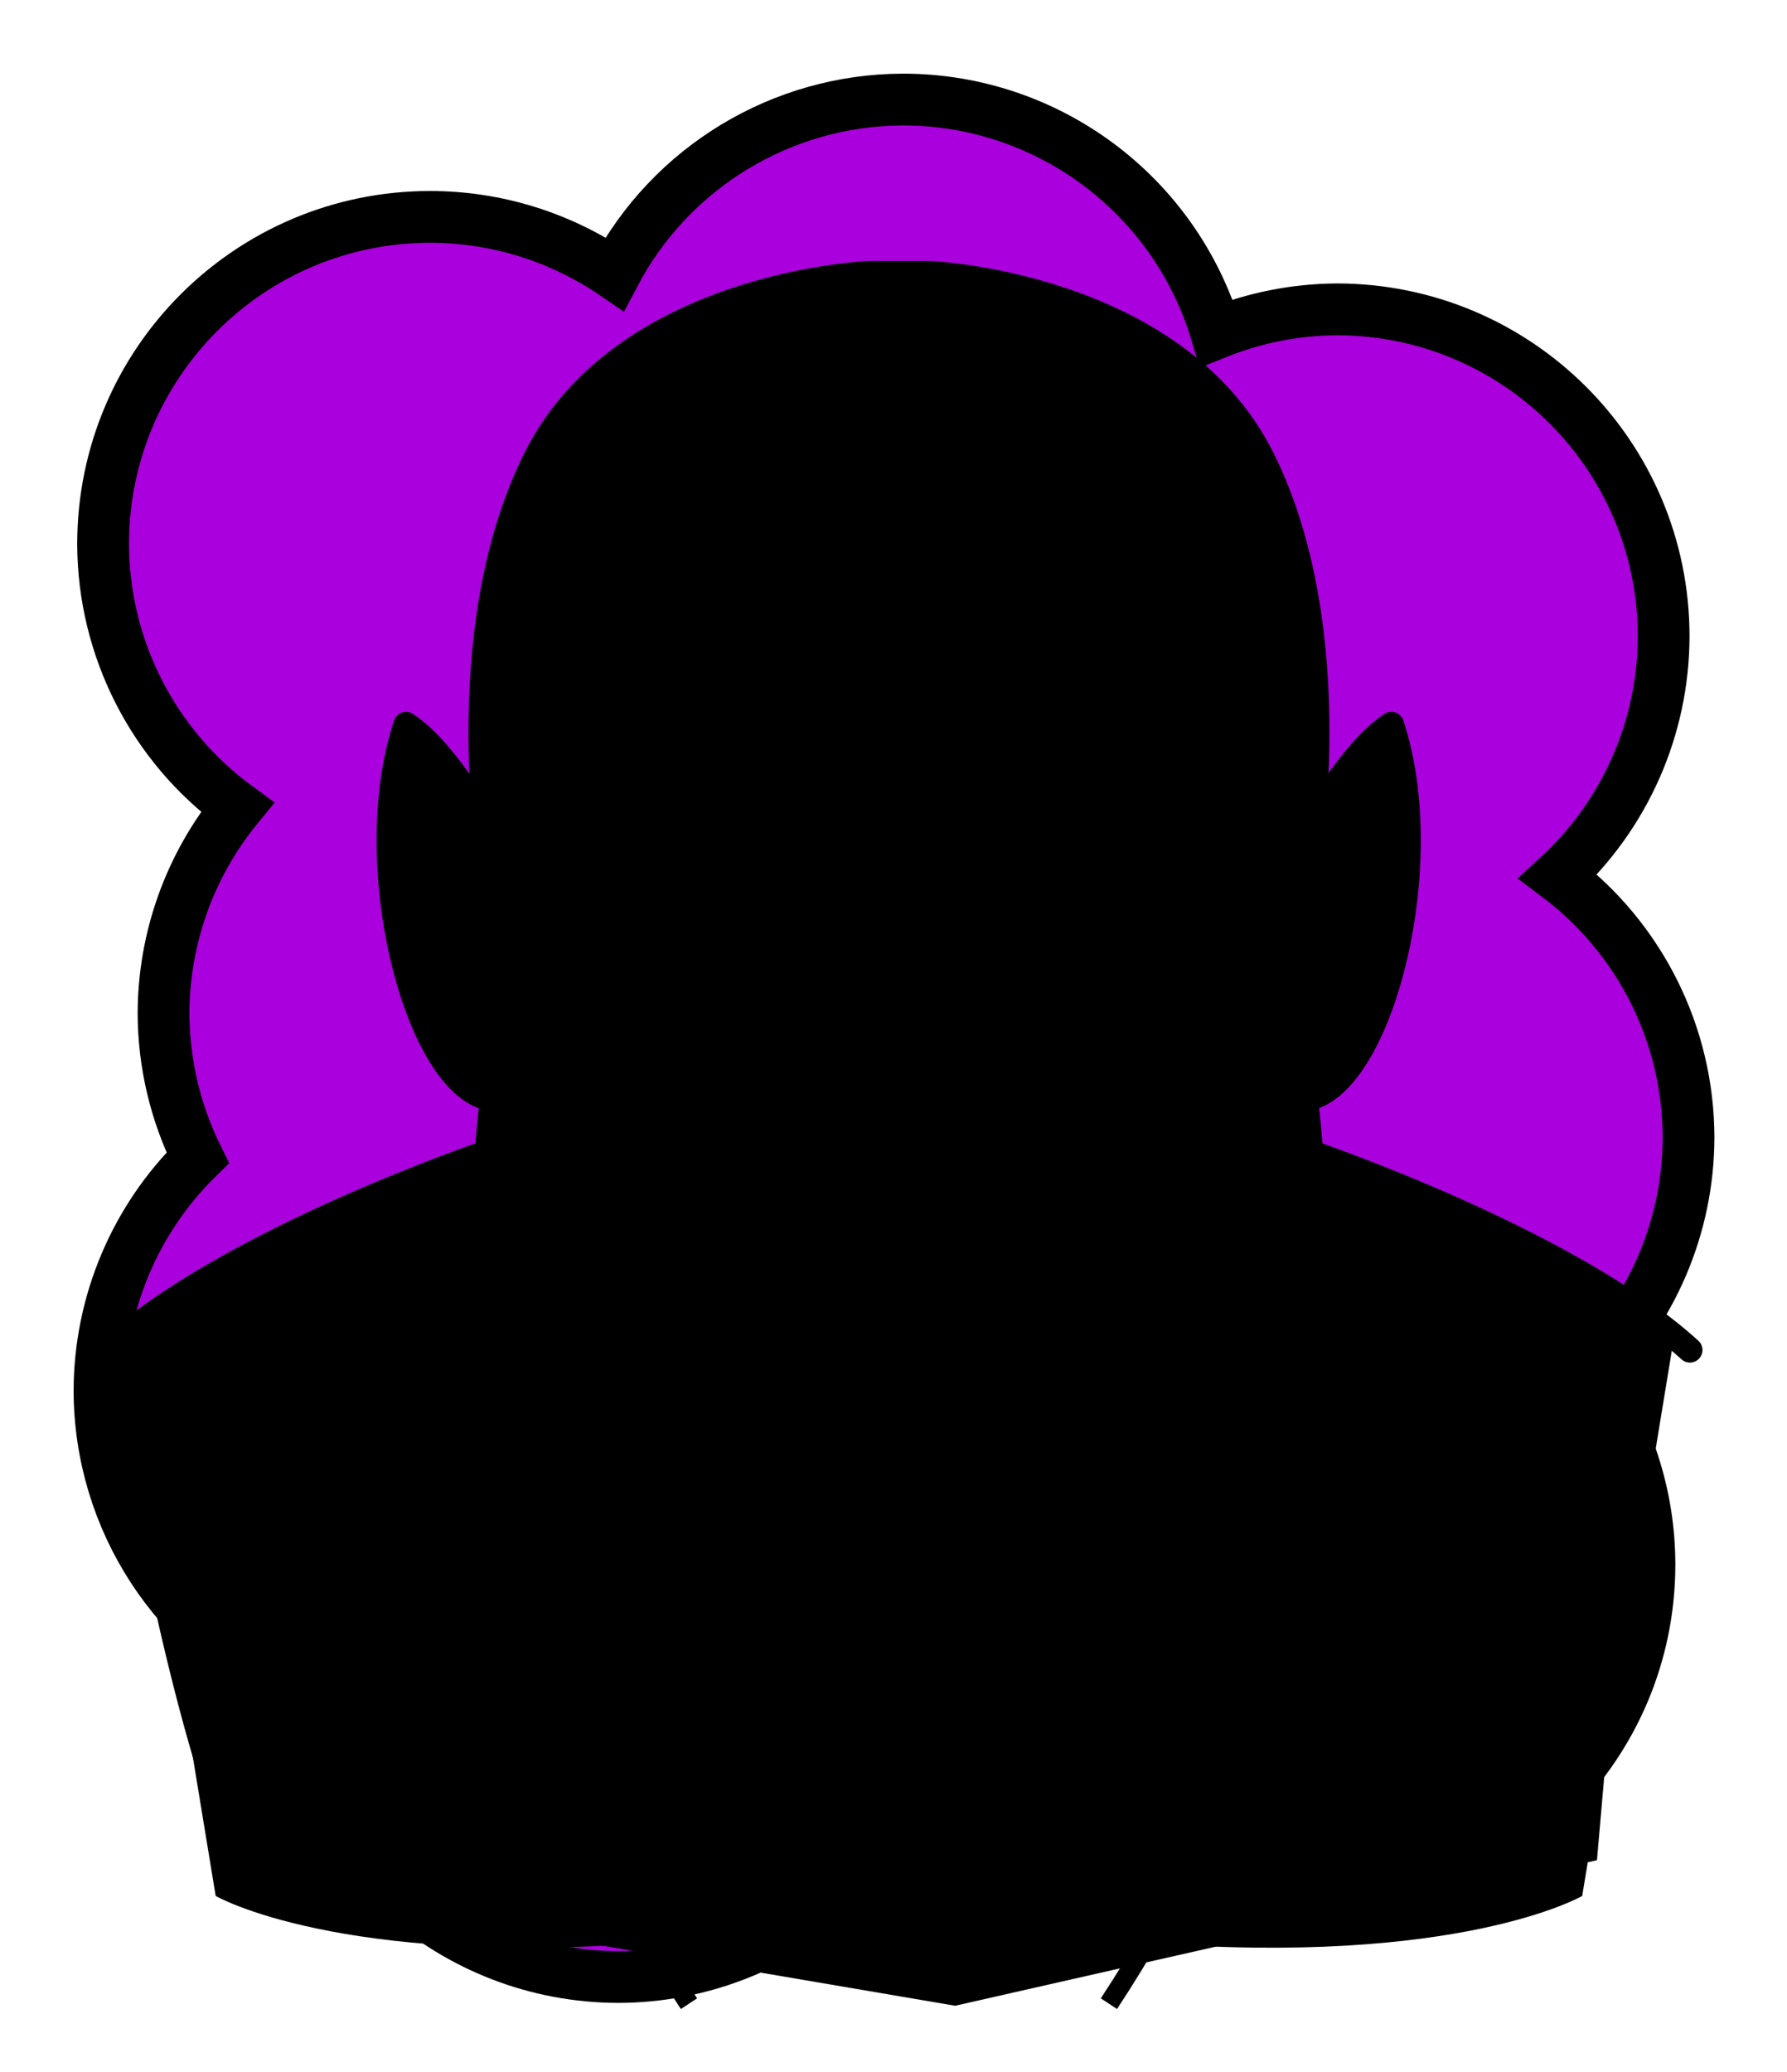 <svg id="Capa_2" xmlns="http://www.w3.org/2000/svg" xmlns:xlink="http://www.w3.org/1999/xlink" viewBox="0 0 69.02 80">
<defs >
<style >
.cls-1{fill:#000000;}.cls-2{fill:#000;}.cls-3{fill:#000000;}.cls-4{fill:#000000;}.cls-5{fill:#000000;}.cls-6{fill:#000000;}.cls-7,.cls-8{stroke-miterlimit:10;}.cls-7,.cls-8,.cls-9,.cls-10,.cls-11,.cls-12{fill:none;}.cls-7,.cls-8,.cls-12{stroke:#000;}.cls-8{stroke-width:.75px;}.cls-9{stroke:#000000;stroke-dasharray:0 0 0 4.06;}.cls-9,.cls-12{stroke-linecap:round;stroke-linejoin:round;}.cls-13{fill:#000000;}.cls-14{fill:url(#USGS_19_Inundación_de_tierra_2);}.cls-11{stroke:#000000;stroke-dasharray:0 0 2 2;stroke-width:.3px;}.cls-15{fill:#000000;}.cls-16{fill:#000000;}.cls-12{stroke-width:.97px;}
</style>
<pattern id="USGS_19_Inundación_de_tierra_2" x="0" y="0" width="72" height="72" patternTransform="translate(51.52 -16207) rotate(-90)" patternUnits="userSpaceOnUse" viewBox="0 0 72 72">
<g >
<rect class="cls-10" width="72" height="72">
</rect>
<g >
<line class="cls-11" x1="71" y1="71" x2="144.44" y2="71">
</line>
<line class="cls-11" x1="71" y1="67" x2="144.44" y2="67">
</line>
<line class="cls-11" x1="71" y1="63" x2="144.44" y2="63">
</line>
<line class="cls-11" x1="71" y1="59" x2="144.44" y2="59">
</line>
<line class="cls-11" x1="71" y1="55" x2="144.44" y2="55">
</line>
<line class="cls-11" x1="71" y1="51" x2="144.44" y2="51">
</line>
<line class="cls-11" x1="71" y1="47" x2="144.44" y2="47">
</line>
<line class="cls-11" x1="71" y1="43" x2="144.44" y2="43">
</line>
<line class="cls-11" x1="71" y1="39" x2="144.44" y2="39">
</line>
<line class="cls-11" x1="71" y1="35" x2="144.44" y2="35">
</line>
<line class="cls-11" x1="71" y1="31" x2="144.44" y2="31">
</line>
<line class="cls-11" x1="71" y1="27" x2="144.44" y2="27">
</line>
<line class="cls-11" x1="71" y1="23" x2="144.44" y2="23">
</line>
<line class="cls-11" x1="71" y1="19" x2="144.44" y2="19">
</line>
<line class="cls-11" x1="71" y1="15" x2="144.44" y2="15">
</line>
<line class="cls-11" x1="71" y1="11" x2="144.44" y2="11">
</line>
<line class="cls-11" x1="71" y1="7" x2="144.44" y2="7">
</line>
<line class="cls-11" x1="71" y1="3" x2="144.44" y2="3">
</line>
</g>
<g >
<line class="cls-11" x1="-1" y1="71" x2="72.44" y2="71">
</line>
<line class="cls-11" x1="-1" y1="67" x2="72.44" y2="67">
</line>
<line class="cls-11" x1="-1" y1="63" x2="72.44" y2="63">
</line>
<line class="cls-11" x1="-1" y1="59" x2="72.44" y2="59">
</line>
<line class="cls-11" x1="-1" y1="55" x2="72.44" y2="55">
</line>
<line class="cls-11" x1="-1" y1="51" x2="72.44" y2="51">
</line>
<line class="cls-11" x1="-1" y1="47" x2="72.44" y2="47">
</line>
<line class="cls-11" x1="-1" y1="43" x2="72.44" y2="43">
</line>
<line class="cls-11" x1="-1" y1="39" x2="72.44" y2="39">
</line>
<line class="cls-11" x1="-1" y1="35" x2="72.44" y2="35">
</line>
<line class="cls-11" x1="-1" y1="31" x2="72.44" y2="31">
</line>
<line class="cls-11" x1="-1" y1="27" x2="72.44" y2="27">
</line>
<line class="cls-11" x1="-1" y1="23" x2="72.44" y2="23">
</line>
<line class="cls-11" x1="-1" y1="19" x2="72.44" y2="19">
</line>
<line class="cls-11" x1="-1" y1="15" x2="72.44" y2="15">
</line>
<line class="cls-11" x1="-1" y1="11" x2="72.44" y2="11">
</line>
<line class="cls-11" x1="-1" y1="7" x2="72.44" y2="7">
</line>
<line class="cls-11" x1="-1" y1="3" x2="72.44" y2="3">
</line>
<line class="cls-11" x1="1.04" y1="69" x2="74.48" y2="69">
</line>
<line class="cls-11" x1="1.04" y1="65" x2="74.48" y2="65">
</line>
<line class="cls-11" x1="1.04" y1="61" x2="74.48" y2="61">
</line>
<line class="cls-11" x1="1.04" y1="57" x2="74.48" y2="57">
</line>
<line class="cls-11" x1="1.04" y1="53" x2="74.48" y2="53">
</line>
<line class="cls-11" x1="1.04" y1="49" x2="74.48" y2="49">
</line>
<line class="cls-11" x1="1.04" y1="45" x2="74.48" y2="45">
</line>
<line class="cls-11" x1="1.04" y1="41" x2="74.48" y2="41">
</line>
<line class="cls-11" x1="1.04" y1="37" x2="74.48" y2="37">
</line>
<line class="cls-11" x1="1.04" y1="33" x2="74.48" y2="33">
</line>
<line class="cls-11" x1="1.04" y1="29" x2="74.48" y2="29">
</line>
<line class="cls-11" x1="1.04" y1="25" x2="74.48" y2="25">
</line>
<line class="cls-11" x1="1.04" y1="21" x2="74.48" y2="21">
</line>
<line class="cls-11" x1="1.04" y1="17" x2="74.48" y2="17">
</line>
<line class="cls-11" x1="1.04" y1="13" x2="74.48" y2="13">
</line>
<line class="cls-11" x1="1.04" y1="9" x2="74.48" y2="9">
</line>
<line class="cls-11" x1="1.04" y1="5" x2="74.48" y2="5">
</line>
<line class="cls-11" x1="1.04" y1="1" x2="74.48" y2="1">
</line>
</g>
<g >
<line class="cls-11" x1="-73" y1="71" x2=".44" y2="71">
</line>
<line class="cls-11" x1="-73" y1="67" x2=".44" y2="67">
</line>
<line class="cls-11" x1="-73" y1="63" x2=".44" y2="63">
</line>
<line class="cls-11" x1="-73" y1="59" x2=".44" y2="59">
</line>
<line class="cls-11" x1="-73" y1="55" x2=".44" y2="55">
</line>
<line class="cls-11" x1="-73" y1="51" x2=".44" y2="51">
</line>
<line class="cls-11" x1="-73" y1="47" x2=".44" y2="47">
</line>
<line class="cls-11" x1="-73" y1="43" x2=".44" y2="43">
</line>
<line class="cls-11" x1="-73" y1="39" x2=".44" y2="39">
</line>
<line class="cls-11" x1="-73" y1="35" x2=".44" y2="35">
</line>
<line class="cls-11" x1="-73" y1="31" x2=".44" y2="31">
</line>
<line class="cls-11" x1="-73" y1="27" x2=".44" y2="27">
</line>
<line class="cls-11" x1="-73" y1="23" x2=".44" y2="23">
</line>
<line class="cls-11" x1="-73" y1="19" x2=".44" y2="19">
</line>
<line class="cls-11" x1="-73" y1="15" x2=".44" y2="15">
</line>
<line class="cls-11" x1="-73" y1="11" x2=".44" y2="11">
</line>
<line class="cls-11" x1="-73" y1="7" x2=".44" y2="7">
</line>
<line class="cls-11" x1="-73" y1="3" x2=".44" y2="3">
</line>
<line class="cls-11" x1="-70.96" y1="69" x2="2.48" y2="69">
</line>
<line class="cls-11" x1="-70.96" y1="65" x2="2.48" y2="65">
</line>
<line class="cls-11" x1="-70.96" y1="61" x2="2.48" y2="61">
</line>
<line class="cls-11" x1="-70.96" y1="57" x2="2.48" y2="57">
</line>
<line class="cls-11" x1="-70.96" y1="53" x2="2.48" y2="53">
</line>
<line class="cls-11" x1="-70.96" y1="49" x2="2.48" y2="49">
</line>
<line class="cls-11" x1="-70.96" y1="45" x2="2.48" y2="45">
</line>
<line class="cls-11" x1="-70.96" y1="41" x2="2.48" y2="41">
</line>
<line class="cls-11" x1="-70.96" y1="37" x2="2.48" y2="37">
</line>
<line class="cls-11" x1="-70.96" y1="33" x2="2.48" y2="33">
</line>
<line class="cls-11" x1="-70.96" y1="29" x2="2.48" y2="29">
</line>
<line class="cls-11" x1="-70.96" y1="25" x2="2.48" y2="25">
</line>
<line class="cls-11" x1="-70.96" y1="21" x2="2.48" y2="21">
</line>
<line class="cls-11" x1="-70.96" y1="17" x2="2.48" y2="17">
</line>
<line class="cls-11" x1="-70.96" y1="13" x2="2.48" y2="13">
</line>
<line class="cls-11" x1="-70.96" y1="9" x2="2.48" y2="9">
</line>
<line class="cls-11" x1="-70.96" y1="5" x2="2.48" y2="5">
</line>
<line class="cls-11" x1="-70.96" y1="1" x2="2.48" y2="1">
</line>
</g>
</g>
</pattern>
</defs>
  <path
     id="circle1849"
     style="fill:#AA00DD;stroke:#000000;stroke-width:2"
     d="M 34.875,3.844 C 30.203,3.857 25.919,6.448 23.738,10.58 21.639,9.145 19.156,8.376 16.613,8.375 9.637,8.376 3.982,14.031 3.982,21.008 c 0.012,4.02 1.937,7.794 5.184,10.164 -1.836,2.247 -2.842,5.057 -2.85,7.959 0.007,1.935 0.459,3.843 1.32,5.576 -2.415,2.365 -3.781,5.599 -3.793,8.979 0.005,4.996 2.954,9.52 7.523,11.541 0.767,6.336 6.141,11.105 12.523,11.113 3.187,-0.009 6.252,-1.222 8.582,-3.396 1.867,1.046 3.969,1.6 6.109,1.611 2.724,-0.011 5.371,-0.902 7.547,-2.541 1.563,0.673 3.246,1.024 4.947,1.031 6.977,5.53e-4 12.633,-5.656 12.633,-12.633 -0.001,-2.653 -0.838,-5.238 -2.391,-7.389 2.481,-2.373 3.889,-5.653 3.9,-9.086 -9.13e-4,-3.97 -1.868,-7.708 -5.041,-10.094 2.593,-2.385 4.072,-5.745 4.08,-9.268 C 64.257,17.6 58.601,11.945 51.625,11.945 50.032,11.956 48.456,12.267 46.979,12.863 45.381,7.512 40.46,3.844 34.875,3.844 Z"/>



<g id="Capa_10">
<g >
<path class="cls-1" d="M32.87,10.87s-9.87,1.15-12.51,7c-2.41,6.66-1.61,13.32-1.61,13.32l-2.98-2.98s-1.26,3.56-.57,6.77c.69,3.33,1.84,6.66,3.79,7.46-.11,1.72-.23,2.18-.23,2.18,0,0-10.68,2.64-14.58,7.92,2.53,15.73,5.05,20.2,5.05,20.2l27.66,4.71,24.79-5.62,1.84-21.12s-8.95-5.05-12.74-5.85c-.34-2.07-.23-2.41-.23-2.41,0,0,2.75-2.18,3.44-6.31,.8-4.71-.34-7.92-.34-7.92l-2.87,3.1s.69-7.46-1.72-13.09c-2.53-5.62-8.84-8.04-16.18-7.35Z">
</path>
<path class="cls-2" d="M34.52,62.54V13.07s4.5-1.57,7.64-1.01c3.26,.67,6.97,4.16,7.98,9.67,.79,6.07-.11,17.2-.11,17.2,0,0,1.69,11.8,.79,15.74s-4.16,6.18-7.98,7.87c-4.38,1.8-8.32,0-8.32,0Z">
</path>
<path class="cls-4" d="M46.95,36.14l1.66-4.46s-3.92-1.84-5.7-1.49c-2.55,1.78-4.52,3.8-4.52,3.8l.65,2.12,7.91,.02Z">
</path>
<path class="cls-4" d="M22.75,36.14l-1.66-4.46s3.92-1.84,5.7-1.49c2.55,1.78,4.52,3.8,4.52,3.8l-.65,2.12-7.91,.02Z">
</path>
<path class="cls-16" d="M4.84,51.98s6.08-5.13,13.92-7.37c-.93,10.33,2.03,24.59,6.47,30.4-12.15,.95-16.9-1.8-16.9-1.8l-3.49-21.23Z">
</path>
<path class="cls-16" d="M64.6,51.98s-6.08-5.13-13.92-7.37c.93,10.33-2.03,24.59-6.47,30.4,12.15,.95,16.9-1.8,16.9-1.8l3.49-21.23Z">
</path>
<path class="cls-3" d="M30.74,36.13s-1.23-1.32-2.59-1.5c-3.41,.32-4.19,1.41-4.19,1.41,0,0,4.78,.91,6.78,.09Z">
</path>
<path class="cls-3" d="M39.04,36.13s1.23-1.32,2.59-1.5c3.41,.32,4.19,1.41,4.19,1.41,0,0-4.78,.91-6.78,.09Z">
</path>
<path class="cls-3" d="M18.94,55.76s2.08,5.54,9.89,7.32,19.19-.2,21.66-7.22c.69,7.12-6.63,19.48-6.63,19.48l-19.09-.59s-2.87-5.93-4.45-10.28">
</path>
<path d="M18.76,31.18l-2.98-2.98s-1.7,5.66,.48,10.92c1.49,3.18,2.28,3.67,2.28,3.67l.99-4.56-.77-7.05Z">
</path>
<path class="cls-2" d="M23.95,40.17c1.01,.74,2.61,1.48,4.5,.72,.35-.14,.65,.29,.42,.59-2.42,3.05-4.03,2.51-5.47-.84-.15-.35,.25-.69,.56-.46Z">
</path>
<path d="M49.96,57.67l-12.57,17.23s-20.83,.12-27.58-4.42c-4.54-13.97-3.61-20.37-3.61-20.37l12.56-5.49s-1.62,7.82,.94,12.36,10.47,6.75,10.47,6.75c0,0,9.16-.62,12.67-1.19,4.21-.91,7.12-4.87,7.12-4.87Z">
</path>
<path class="cls-1" d="M32.91,12.11l.69,1.66c.16,.37,.52,.61,.92,.61,.24,0,.4-.08,.54-.15,1.52-.75,3.13-1.14,4.66-1.14,3.23,0,5.83,1.78,7.72,5.3,1.61,3,2.23,7.2,1.83,12.49-.1,1.53-.6,4.6-1.02,7.09-.13,.72-.31,1.38-.54,1.98-.87,2.21-2.16,4.25-2.18,4.29-.43,.7-.21,1.62,.46,2.03,.24,.16,.52,.24,.81,.24,.52,0,.99-.27,1.26-.71h0c.11-.18,.53-.84,1.03-1.77,.23,2.49,.42,5.17,.46,7.29,.03,2.15-.56,6-4.63,8.6-.45-1.1-.95-1.82-1.03-1.93-.38-.51-.97-.82-1.6-.82-.37,0-.72,.1-1.03,.3l-4.05,2.49c-.78-.36-1.65-.55-2.56-.55s-1.79,.19-2.56,.55l-4.04-2.49c-.32-.2-.67-.3-1.04-.3-.63,0-1.23,.31-1.61,.82-.01,.02-.05,.08-.06,.09-.35,.55-.67,1.15-.93,1.77-4.15-2.73-4.55-6.81-4.52-8.53,.03-2.15,.22-4.83,.45-7.3,.45,.83,.83,1.46,1.01,1.75,0,0,.02,.04,.03,.04,.28,.43,.75,.68,1.25,.68,.29,0,.57-.08,.8-.24,.33-.21,.56-.54,.65-.93,.08-.39,.01-.78-.2-1.12,0,0,0-.01,0-.01-.32-.51-3.15-5.2-3.63-12.39-.25-2.48-.58-8.76,1.77-13.46,2.46-4.91,8.8-6.02,10.88-6.26m.64-1.06c-.07,0-9.21,.45-12.42,6.87-2.41,4.82-2.17,11.04-1.87,14.01,.53,7.87,3.77,12.8,3.79,12.84,.15,.23,.08,.53-.14,.67-.08,.05-.17,.08-.26,.08-.16,0-.32-.08-.42-.23-.08-.13-1.58-2.48-2.49-5-.41,3.48-.79,7.89-.84,11.03-.04,2.1,.51,7.08,6.05,10.02,.46-1.57,1.2-2.65,1.26-2.75,.19-.26,.49-.41,.8-.41,.18,0,.35,.05,.51,.15l4.53,2.79c.75-.46,1.65-.7,2.6-.7s1.85,.24,2.6,.7l4.54-2.79c.16-.1,.33-.15,.51-.15,.3,0,.6,.15,.79,.41,.07,.1,.83,1.21,1.29,2.81,5.65-2.93,6.2-7.96,6.17-10.08-.06-3.13-.44-7.54-.84-11.03-.92,2.52-2.41,4.87-2.5,5-.09,.15-.25,.23-.41,.23-.09,0-.18-.03-.26-.08-.23-.14-.29-.44-.15-.67,.02-.03,1.36-2.15,2.26-4.45,.27-.7,.46-1.43,.59-2.17,.37-2.2,.92-5.55,1.03-7.2,.24-3.22,.35-8.76-1.95-13.03-2.5-4.65-5.83-5.83-8.6-5.83s-5.15,1.29-5.19,1.29l-.97-2.33h0Z">
</path>
<path class="cls-2" d="M20.65,46.01s2.46,9.85,4.39,11.78c-4.82-.86-5.03-5.35-4.39-11.78Z">
</path>
<path class="cls-16" d="M7.28,51.32c2.94-2.32,6.68-4.48,10.2-5.22-2.35,1.72-4.85,2.93-7.44,4.18-.86,.4-1.73,.78-2.69,1.11l-.07-.08h0Z">
</path>
<path class="cls-16" d="M18.24,56.07c.71,5.62,2.12,11.24,4.76,16.28,0,0-.09,.05-.09,.05-2.86-3.31-4.28-7.68-4.78-11.97-.17-1.44-.17-2.9,0-4.35h.1Z">
</path>
<path class="cls-12" d="M18.75,31.79s-1.5-2.8-3.07-3.82c-1.77,5.32,.34,13.58,3.07,14.4">
</path>
<path class="cls-12" d="M50.67,31.79s1.5-2.8,3.07-3.82c1.77,5.32-.34,13.58-3.07,14.4">
</path>
<path class="cls-12" d="M22.64,45.03s-2.66-4.16-3.07-7.3c-.55,3.89-1.09,9.83-1.16,13.58s1.57,8.53,7.58,11.06">
</path>
<path class="cls-12" d="M18.77,44.52s-9.96,3.37-14.61,7.61">
</path>
<path class="cls-12" d="M50.66,44.52s9.96,3.37,14.61,7.61">
</path>
<path class="cls-12" d="M50.44,33.75s1.69-9.29-1.69-16.05c-3.38-6.76-12.86-7.14-12.86-7.14h-2.34s-9.48,.38-12.86,7.14-1.69,16.05-1.69,16.05">
</path>
<path class="cls-12" d="M46.8,45.03s2.66-4.16,3.07-7.3c.55,3.89,1.09,9.83,1.16,13.58s-1.57,8.53-7.58,11.06">
</path>
<path class="cls-12" d="M40.76,52.32s.58,1.36-.45,2.27c-.79,.68-3.45,.36-5.59-.2h0c-2.14,.56-4.8,.88-5.58,.2-1.04-.91-.46-2.27-.46-2.27">
</path>
<path d="M33.07,33.06s-1.12,1.06-1.93,1.12c-2.8-2.09-4.49-3.68-4.49-3.68,0,0-3.74,.44-5.61,1.31,3.06-2.56,5.74-2.62,5.74-2.62l6.3,3.87Z">
</path>
<path d="M43.1,25.94c-.82-.74-1.82-1.29-2.89-.81,0,0-1.04,.38-1.04,.38-1.36,.5-2.75,1.01-4.17,1.3-1.56-.03-3.16-.68-4.6-1.25-.69-.25-1.36-.69-2.01-.6-.69,.06-1.33,.5-1.89,.98,.62-.91,1.88-1.72,3.02-1.25,1.74,.53,3.53,1.17,5.32,1.4,1.37-.3,2.8-.76,4.15-1.13,0,0,1.09-.28,1.09-.28,1.14-.44,2.4,.35,3.02,1.27h0Z">
</path>
<path d="M41.16,23.1c-.97-.42-2.09-.4-3.09-.12-.97,.42-2.09,.85-3.27,.86-1.33,.03-2.47-.57-3.6-.96-.38-.05-.81-.09-1.19-.09-.53,0-1.07,.07-1.57,.31,.41-.39,.98-.55,1.53-.67,1.65-.42,3.25,.74,4.82,.66,1.18,.05,2.33-.52,3.55-.75,.96-.01,2.06,.11,2.8,.76h0Z">
</path>
<path d="M30.84,36.15c-.9-.55-1.84-1.08-2.77-1.24-.91,.15-2.99,.56-4.03,1.38,0,0-.21-.85-.21-.85,1.87,.41,3.77,.7,5.69,.99-2.29,.47-4.66,.25-6.93-.24,1.53-1.42,3.57-2.12,5.63-2.01,1.09,.35,1.94,1.1,2.62,1.97h0Z">
</path>
<path d="M30.42,36.94c-.02,1.25-.92,2.18-1.9,2.82-1.1,.68-2.48,.02-3.37-.62-.61-.43-1.17-.94-1.65-1.49,.6,.42,1.22,.82,1.86,1.15,2.91,1.6,3.12-.19,5.06-1.86h0Z">
</path>
<path d="M36.6,33.06s1.12,1.06,1.93,1.12c2.8-2.09,4.49-3.68,4.49-3.68,0,0,3.74,.44,5.61,1.31-3.06-2.56-5.74-2.62-5.74-2.62l-6.3,3.87Z">
</path>
<path d="M38.83,36.15c.68-.87,1.53-1.61,2.62-1.97,2.06-.11,4.1,.59,5.63,2.01-2.27,.49-4.64,.71-6.93,.24,1.91-.29,3.82-.58,5.69-.99l-.21,.85c-1.04-.82-3.12-1.23-4.03-1.38-.93,.16-1.87,.69-2.77,1.24h0Z">
</path>
<path d="M39.25,36.94c1.94,1.67,2.15,3.46,5.06,1.86,.64-.34,1.26-.73,1.86-1.15-.49,.56-1.04,1.06-1.65,1.49-.89,.64-2.27,1.3-3.37,.62-.98-.64-1.88-1.57-1.9-2.82h0Z">
</path>
<path d="M37.05,39.82c.97,.68,1.91,1.4,2.85,2.12l-.09,.21c-.19,.46-.45,1.04-.53,1.52-.48-.25-1.01-.46-1.55-.55-.39-.08-.78-.09-1.16-.03l.33-.22c-.66,1.11-2.26,1.85-3.37,.94-.35-.26-.62-.57-.82-.94l.33,.22c-.75-.11-1.6,.08-2.29,.39l-.4,.19-.1-.38c-.13-.39-.37-.95-.53-1.34,.93-.73,1.87-1.44,2.84-2.12-.76,.83-1.55,1.62-2.34,2.41l.06-.32,.32,.56c.11,.2,.21,.39,.3,.61,0,0-.5-.19-.5-.19,.9-.54,1.91-.77,2.95-.65,.27,.56,.88,1.13,1.41,1.08,.55-.04,1.25-.57,1.5-1.08,1.04-.12,2.05,.11,2.95,.65,0,0-.5,.2-.5,.2,.15-.39,.41-.82,.62-1.18,0,0,.06,.32,.06,.32-.8-.79-1.59-1.59-2.35-2.41h0Z">
</path>
<path d="M41.36,47.52c-.44-.54-1.63-1.48-1.93-1.52-3.2,.24-6.4,.24-9.6,0h.09c-.33,.06-.71,.32-1.05,.59-.34,.28-.66,.6-.98,.93,.45-.86,.89-1.69,1.84-2.14,3.25-.27,6.51-.25,9.77,0,.96,.45,1.41,1.29,1.86,2.15h0Z">
</path>
<path d="M39.2,47.22c-.34,.47-.7,.9-1.09,1.32-2.31,.29-4.63,.29-6.94,0-.38-.42-.75-.85-1.09-1.32,.5,.25,.96,.53,1.41,.83l-.19-.07c2.22-.27,4.44-.26,6.66,0l-.19,.07c.45-.3,.92-.58,1.41-.83h0Z">
</path>
<path class="cls-16" d="M42.3,59.15l-5.09,3.14c-.63-.55-1.54-.9-2.56-.9s-1.93,.35-2.56,.9l-5.09-3.14s-2.95,4.2-.37,7.9c2.36-.8,3.95-1.36,5-1.76,.58,.84,1.7,1.41,3.02,1.41s2.44-.58,3.02-1.41c1.05,.4,2.63,.97,5,1.76,2.58-3.71-.37-7.9-.37-7.9Z">
</path>
<path d="M42.3,59.15s2.95,4.2,.37,7.9c-2.36-.8-3.95-1.36-5-1.76-.58,.84-1.7,1.41-3.02,1.41s-2.44-.58-3.02-1.41c-1.05,.4-2.63,.97-5,1.76-2.58-3.71,.37-7.9,.37-7.9l5.09,3.14c.63-.55,1.54-.9,2.56-.9s1.93,.35,2.56,.9l5.09-3.14m0-.97c-.17,0-.35,.05-.51,.15l-4.53,2.79c-.75-.46-1.65-.7-2.6-.7s-1.85,.25-2.6,.7l-4.53-2.79c-.16-.1-.34-.15-.51-.15-.31,0-.61,.15-.8,.41-.14,.19-3.31,4.8-.37,9.02,.19,.27,.49,.42,.8,.42,.1,0,.21-.02,.31-.05,1.72-.58,3.19-1.09,4.4-1.54,.83,.78,2.03,1.24,3.3,1.24s2.48-.46,3.3-1.24c1.21,.44,2.68,.96,4.4,1.54,.1,.03,.21,.05,.31,.05,.31,0,.61-.15,.8-.42,2.94-4.22-.24-8.83-.37-9.02-.19-.27-.49-.41-.8-.41h0Z">
</path>
<path class="cls-8" d="M18.58,46.53s-2.42,14.95,8.03,30.84">
</path>
<path class="cls-8" d="M50.86,46.53s2.42,14.95-8.03,30.84">
</path>
<path d="M24.24,13.44s4.4-2.42,10.33,.64c2.57-2.08,7.61-1.98,9.2-1.29-4.9-3.41-13.45-3.96-19.53,.64Z">
</path>
<path class="cls-1" d="M16.05,29.28c.32,2.76,.52,5.35,1,8.07,.13,.9,.32,1.78,.41,2.78l-.09,.05c-1.64-3.22-2.49-7.59-1.32-10.89h0Z">
</path>
</g>
</g>

</svg>
